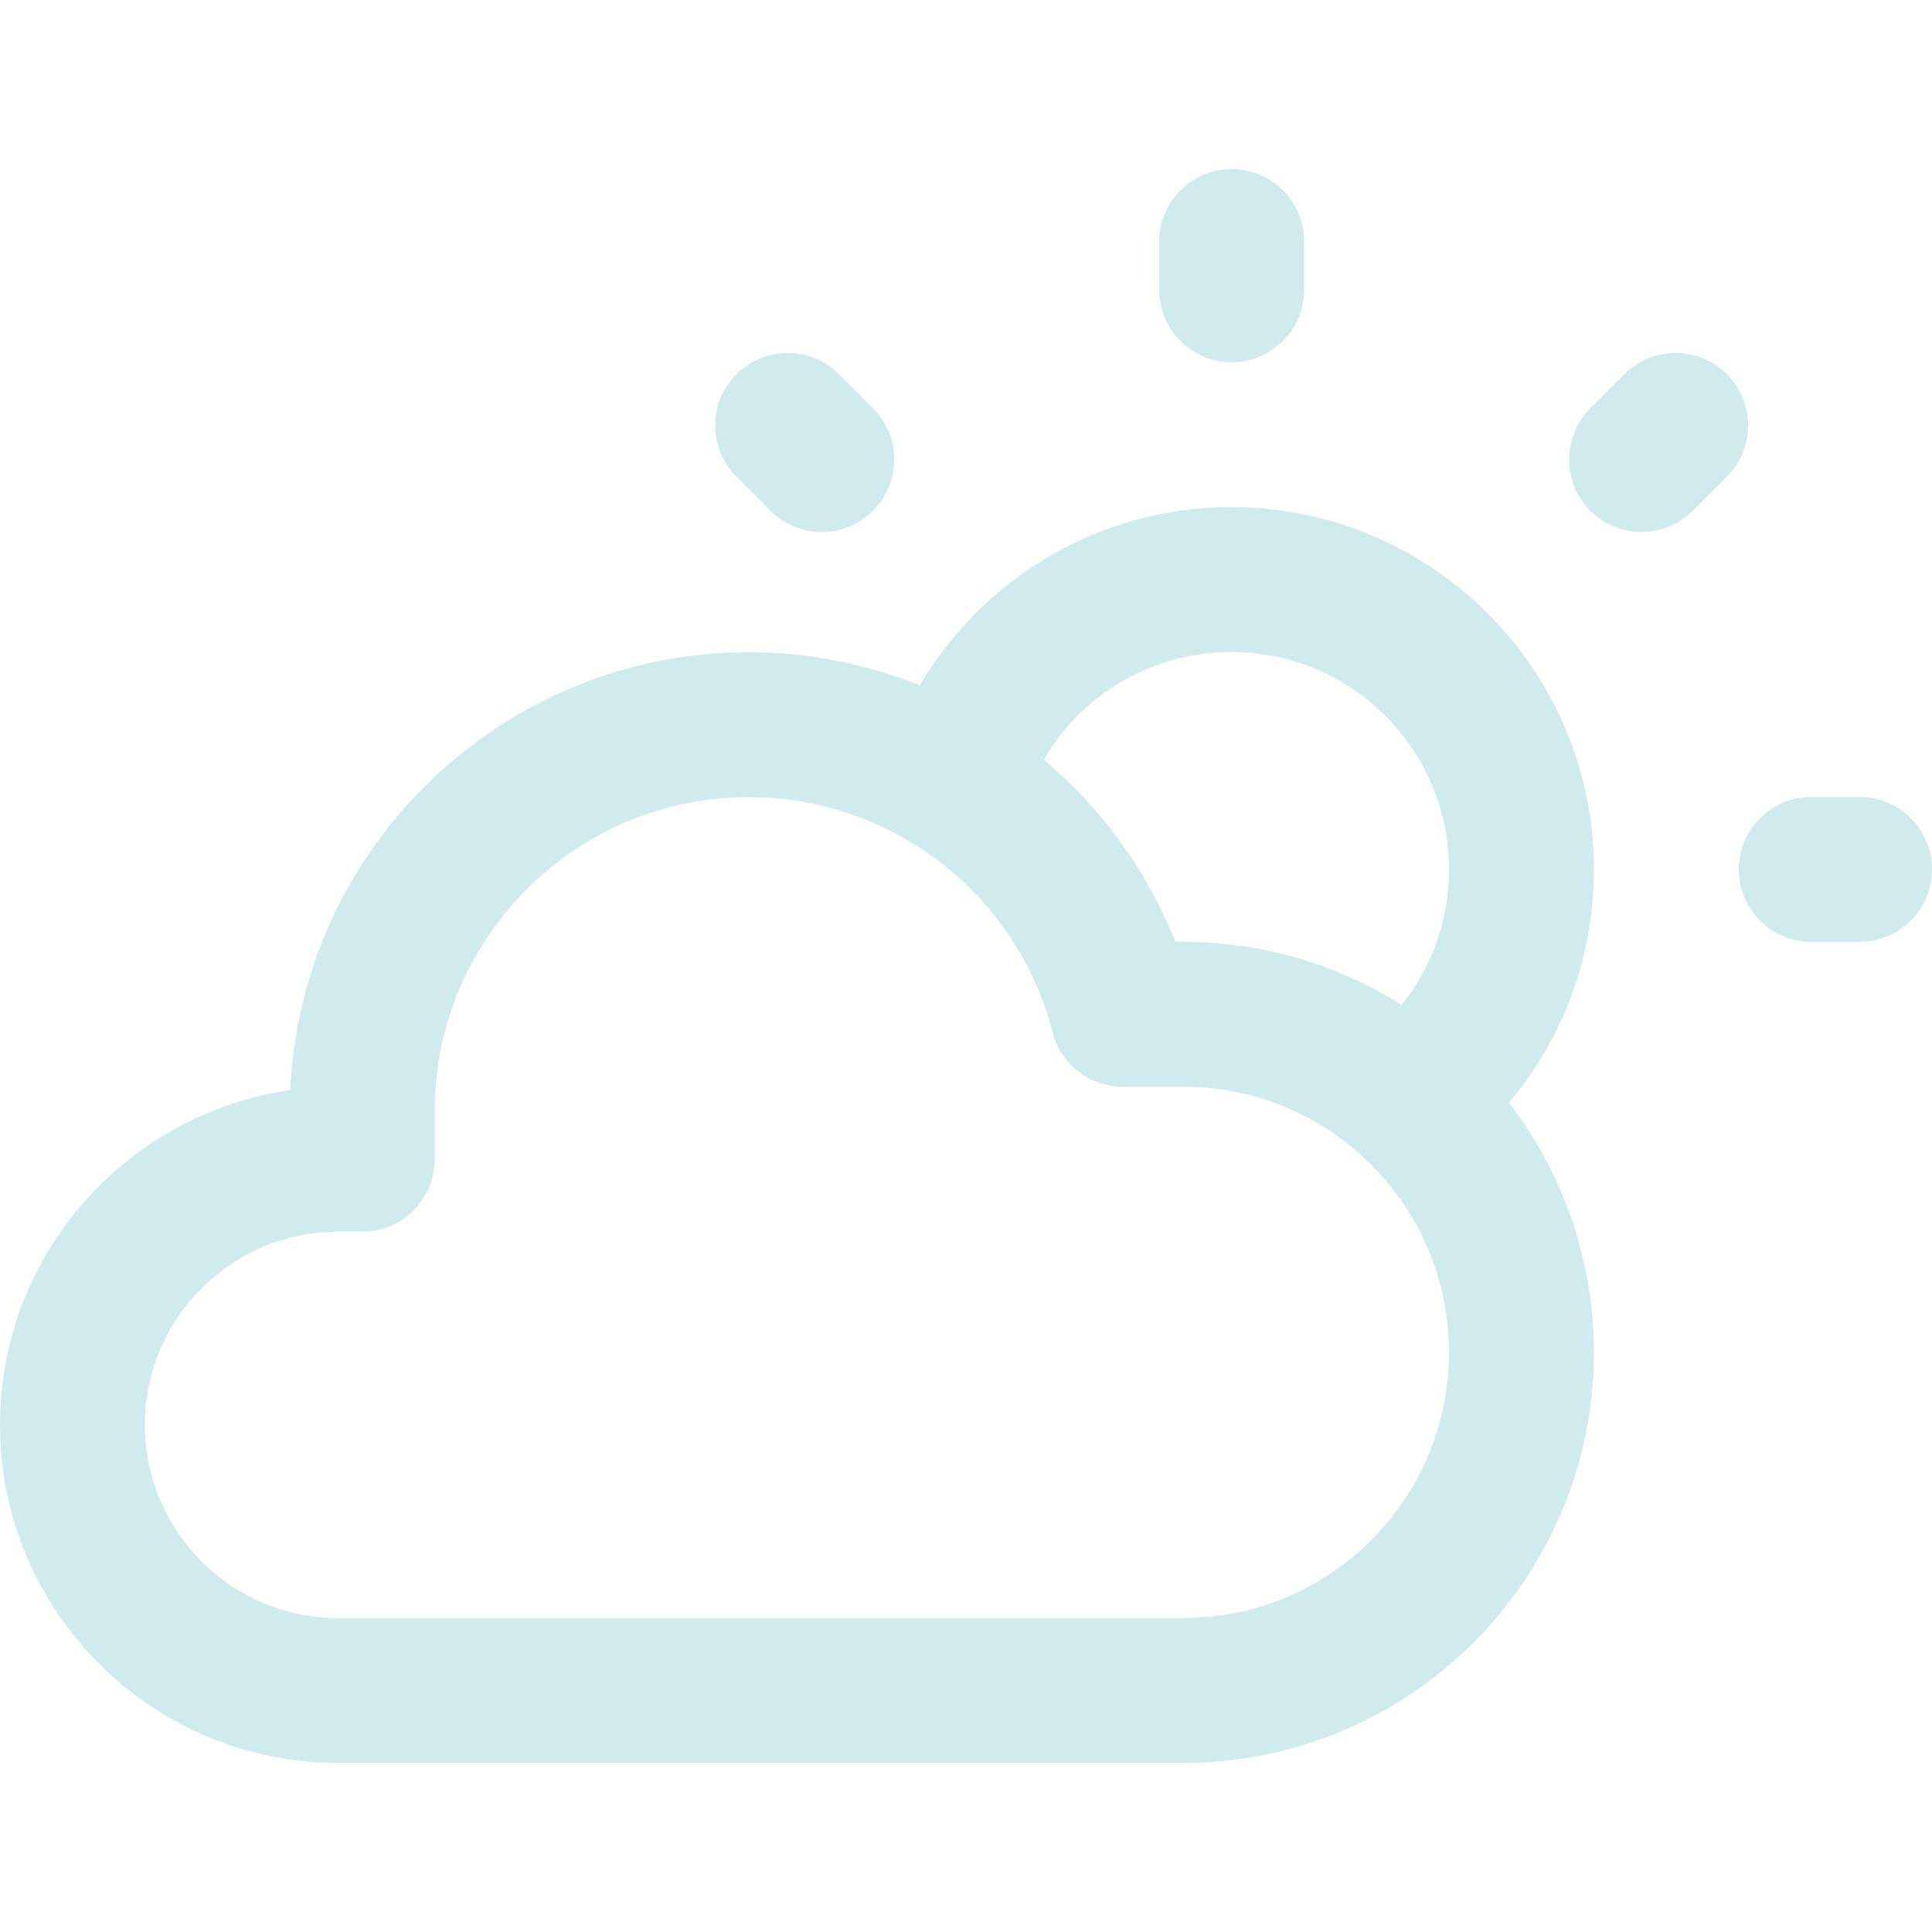 <?xml version="1.0" encoding="UTF-8" standalone="no"?>
<!-- Generator: Adobe Illustrator 19.0.0, SVG Export Plug-In . SVG Version: 6.00 Build 0)  -->

<svg
   version="1.1"
   id="Layer_1"
   x="0px"
   y="0px"
   viewBox="0 0 512 512"
   style="enable-background:new 0 0 512 512;"
   xml:space="preserve"
   sodipodi:docname="02d.svg"
   inkscape:version="1.2.2 (b0a8486541, 2022-12-01)"
   xmlns:inkscape="http://www.inkscape.org/namespaces/inkscape"
   xmlns:sodipodi="http://sodipodi.sourceforge.net/DTD/sodipodi-0.dtd"
   xmlns="http://www.w3.org/2000/svg"
   xmlns:svg="http://www.w3.org/2000/svg"><defs
   id="defs1815" /><sodipodi:namedview
   id="namedview1813"
   pagecolor="#ffffff"
   bordercolor="#666666"
   borderopacity="1.0"
   inkscape:showpageshadow="2"
   inkscape:pageopacity="0.0"
   inkscape:pagecheckerboard="0"
   inkscape:deskcolor="#d1d1d1"
   showgrid="false"
   inkscape:zoom="1.921875"
   inkscape:cx="252.61789"
   inkscape:cy="256"
   inkscape:window-width="2536"
   inkscape:window-height="1370"
   inkscape:window-x="0"
   inkscape:window-y="0"
   inkscape:window-maximized="1"
   inkscape:current-layer="Layer_1" />
<g
   id="g1756"
   style="fill:#d0ebee;fill-opacity:1">
	<g
   id="g1754"
   style="fill:#d0ebee;fill-opacity:1">
		<path
   d="M326.4,44.8c-10.605,0-19.2,8.596-19.2,19.2v12.8c0,10.604,8.595,19.2,19.2,19.2c10.602,0,19.2-8.596,19.2-19.2V64    C345.6,53.396,337.002,44.8,326.4,44.8z"
   id="path1752"
   style="fill:#d0ebee;fill-opacity:1" />
	</g>
</g>
<g
   id="g1762"
   style="fill:#d0ebee;fill-opacity:1">
	<g
   id="g1760"
   style="fill:#d0ebee;fill-opacity:1">
		<path
   d="M422.4,230.4c0-52.934-43.066-96-96-96c-20.945,0-40.852,6.629-57.571,19.172c-10.115,7.589-18.657,17.195-25.083,28.035    c-14.103-5.665-29.432-8.755-45.348-8.755c-65.188,0-118.56,51.56-121.472,116.042C33.499,295.066,0,332.494,0,377.6    c0,49.407,40.195,89.6,89.6,89.6h224c59.992,0,108.8-48.808,108.8-108.8c0-24.882-8.415-47.823-22.523-66.173    C414.363,275.103,422.4,253.435,422.4,230.4z M313.6,428.8h-224c-28.23,0-51.2-22.968-51.2-51.2s22.97-51.2,51.2-51.2H96    c10.605,0,19.2-8.596,19.2-19.2v-12.749c0-45.878,37.325-83.2,83.2-83.2c37.97,0,71.1,25.637,80.567,62.344    c2.188,8.48,9.836,14.405,18.592,14.405H313.6c38.82,0,70.4,31.581,70.4,70.4C384,397.219,352.42,428.8,313.6,428.8z     M371.443,266.316C354.673,255.744,334.848,249.6,313.6,249.6h-2.132c-7.541-19.06-19.654-35.523-34.843-48.269    c10.13-17.464,28.82-28.531,49.775-28.531c31.761,0,57.6,25.838,57.6,57.6C384,243.697,379.525,256.23,371.443,266.316z"
   id="path1758"
   style="fill:#d0ebee;fill-opacity:1" />
	</g>
</g>
<g
   id="g1768"
   style="fill:#d0ebee;fill-opacity:1">
	<g
   id="g1766"
   style="fill:#d0ebee;fill-opacity:1">
		<path
   d="M492.8,211.2H480c-10.605,0-19.2,8.596-19.2,19.2s8.595,19.2,19.2,19.2h12.8c10.602,0,19.2-8.596,19.2-19.2    S503.402,211.2,492.8,211.2z"
   id="path1764"
   style="fill:#d0ebee;fill-opacity:1" />
	</g>
</g>
<g
   id="g1774"
   style="fill:#d0ebee;fill-opacity:1">
	<g
   id="g1772"
   style="fill:#d0ebee;fill-opacity:1">
		<path
   d="M457.637,99.159c-7.497-7.496-19.654-7.496-27.153,0.003l-9.05,9.051c-7.497,7.498-7.497,19.656,0.003,27.154    c3.748,3.748,8.66,5.623,13.574,5.623c4.913,0,9.828-1.875,13.577-5.626l9.05-9.051    C465.138,118.813,465.138,106.656,457.637,99.159z"
   id="path1770"
   style="fill:#d0ebee;fill-opacity:1" />
	</g>
</g>
<g
   id="g1780"
   style="fill:#d0ebee;fill-opacity:1">
	<g
   id="g1778"
   style="fill:#d0ebee;fill-opacity:1">
		<path
   d="M231.364,108.211l-9.05-9.05c-7.5-7.497-19.654-7.498-27.155,0c-7.497,7.497-7.497,19.653,0,27.153l9.051,9.05    c3.75,3.75,8.663,5.626,13.577,5.626c4.913,0,9.828-1.875,13.574-5.624C238.861,127.868,238.861,115.712,231.364,108.211z"
   id="path1776"
   style="fill:#d0ebee;fill-opacity:1" />
	</g>
</g>
<g
   id="g1782">
</g>
<g
   id="g1784">
</g>
<g
   id="g1786">
</g>
<g
   id="g1788">
</g>
<g
   id="g1790">
</g>
<g
   id="g1792">
</g>
<g
   id="g1794">
</g>
<g
   id="g1796">
</g>
<g
   id="g1798">
</g>
<g
   id="g1800">
</g>
<g
   id="g1802">
</g>
<g
   id="g1804">
</g>
<g
   id="g1806">
</g>
<g
   id="g1808">
</g>
<g
   id="g1810">
</g>
</svg>
